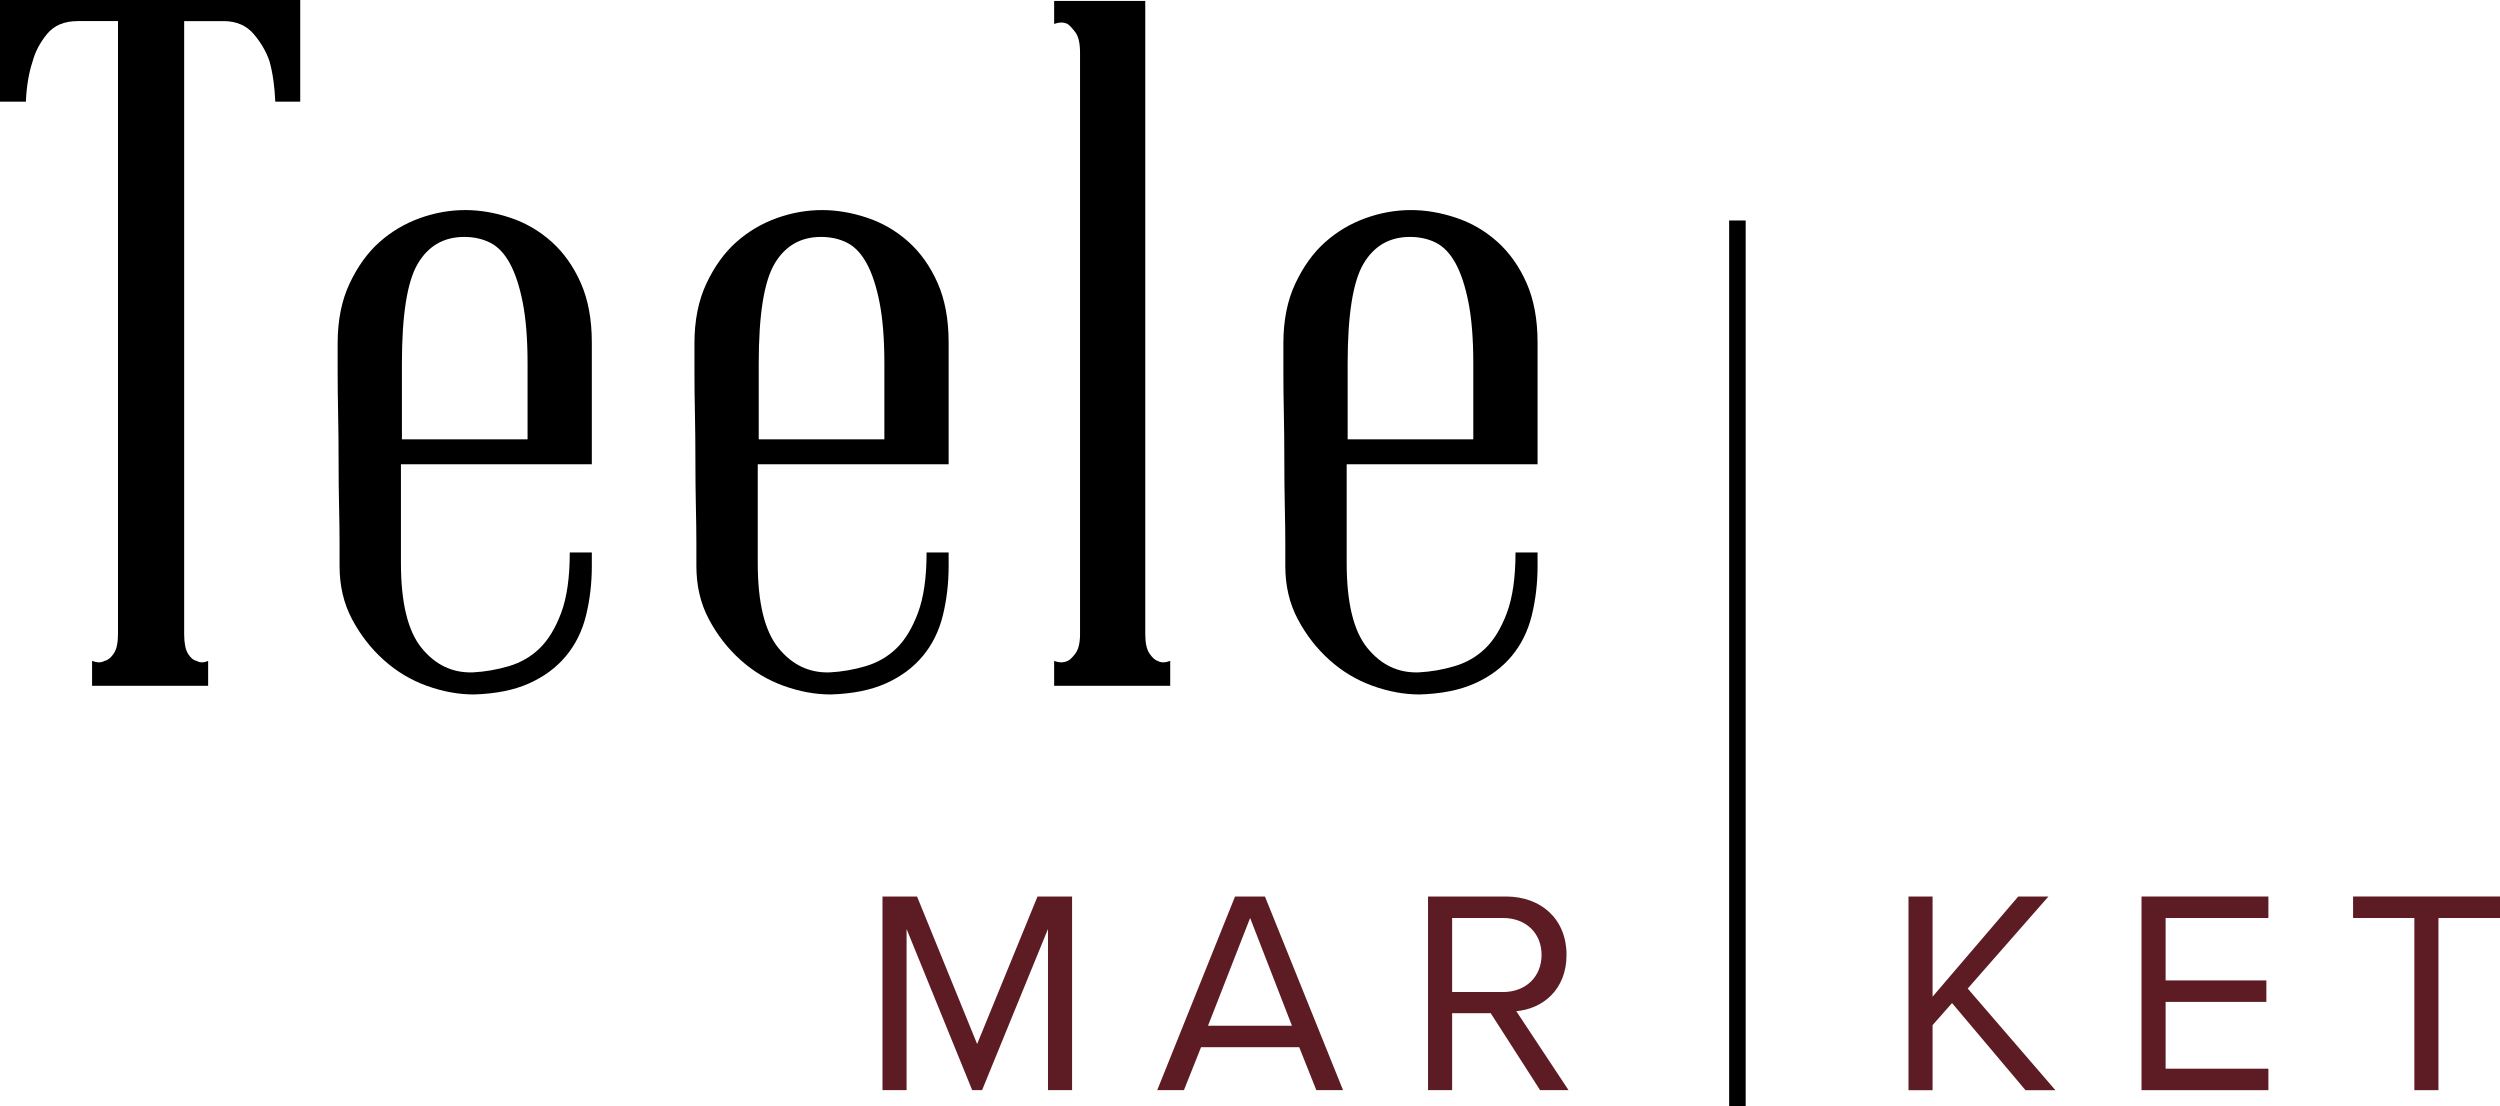 <?xml version="1.0" encoding="UTF-8"?><svg id="Layer_1" xmlns="http://www.w3.org/2000/svg" width="203.935" height="90.228" viewBox="0 0 203.935 90.228"><polygon points="85.488 75.784 80.112 88.929 79.306 88.929 73.954 75.784 73.954 88.929 71.988 88.929 71.988 73.131 74.807 73.131 79.709 85.163 84.635 73.131 87.454 73.131 87.454 88.929 85.488 88.929 85.488 75.784" fill="#5d1b24"/><path d="M105.981,85.424h-8.006l-1.397,3.505h-2.179l6.348-15.797h2.44l6.371,15.797h-2.179l-1.398-3.505Zm-7.437-1.753h6.845l-3.411-8.787-3.434,8.787Z" fill="#5d1b24"/><path d="M121.606,82.653h-3.15v6.276h-1.966v-15.798h6.348c2.889,0,4.95,1.848,4.95,4.761,0,2.842-1.942,4.405-4.098,4.594l4.263,6.443h-2.32l-4.027-6.276Zm.995-7.769h-4.145v6.04h4.145c1.871,0,3.15-1.255,3.15-3.032s-1.279-3.008-3.15-3.008" fill="#5d1b24"/><polygon points="159.235 81.824 157.648 83.624 157.648 88.93 155.683 88.93 155.683 73.132 157.648 73.132 157.648 81.302 164.635 73.132 167.099 73.132 160.514 80.64 167.667 88.93 165.227 88.93 159.235 81.824" fill="#5d1b24"/><polygon points="174.692 73.132 185.042 73.132 185.042 74.885 176.658 74.885 176.658 79.977 184.877 79.977 184.877 81.729 176.658 81.729 176.658 87.177 185.042 87.177 185.042 88.929 174.692 88.929 174.692 73.132" fill="#5d1b24"/><polygon points="196.948 74.884 191.95 74.884 191.95 73.131 203.935 73.131 203.935 74.884 198.914 74.884 198.914 88.929 196.948 88.929 196.948 74.884" fill="#5d1b24"/><path d="M24.491,0V8.294h-2.035c-.052-1.252-.209-2.348-.469-3.286-.262-.783-.692-1.527-1.291-2.23-.601-.704-1.422-1.057-2.465-1.057h-3.208V51.721c0,.73,.104,1.265,.313,1.604,.208,.339,.443,.535,.704,.586,.261,.158,.574,.158,.939,0v2.035H7.511v-2.035c.417,.158,.756,.158,1.018,0,.259-.051,.508-.247,.743-.586,.234-.339,.353-.874,.353-1.604V1.721h-3.287c-1.096,0-1.931,.353-2.504,1.057-.575,.703-.966,1.447-1.174,2.23-.313,.938-.497,2.034-.547,3.286H0V0H24.491Z"/><path d="M37.949,17.136c1.199,0,2.426,.208,3.678,.626,1.252,.417,2.373,1.07,3.364,1.956,.99,.887,1.787,2.009,2.386,3.364,.599,1.358,.9,2.974,.9,4.851v9.937h-15.571v8.06c0,3.235,.56,5.543,1.682,6.924,1.122,1.384,2.517,2.048,4.186,1.995,.991-.051,1.968-.221,2.934-.507,.965-.286,1.801-.768,2.504-1.447,.705-.678,1.292-1.644,1.762-2.895,.469-1.253,.704-2.896,.704-4.931h1.799v1.097c0,1.407-.156,2.75-.47,4.028-.312,1.279-.86,2.387-1.643,3.326-.781,.938-1.786,1.682-3.012,2.229-1.226,.55-2.726,.848-4.499,.901-1.252,0-2.531-.235-3.834-.704-1.305-.47-2.479-1.174-3.521-2.113-1.044-.938-1.905-2.046-2.582-3.326-.679-1.278-1.017-2.724-1.017-4.341v-1.841c0-.86-.014-1.864-.04-3.011-.026-1.148-.039-2.388-.039-3.718s-.013-2.621-.039-3.872c-.026-1.253-.039-2.387-.039-3.404v-2.308c0-1.879,.325-3.508,.978-4.89,.652-1.382,1.46-2.505,2.426-3.365,.964-.861,2.06-1.512,3.286-1.957,1.225-.442,2.465-.664,3.717-.664m5.086,18.7v-6.182c0-1.981-.131-3.638-.392-4.969-.261-1.33-.613-2.398-1.056-3.207-.444-.808-.978-1.368-1.604-1.682-.626-.313-1.33-.469-2.112-.469-1.67,0-2.935,.731-3.795,2.19-.861,1.461-1.291,4.174-1.291,8.137v6.182h10.25Z"/><path d="M67.056,17.136c1.199,0,2.426,.208,3.678,.626,1.252,.417,2.373,1.07,3.364,1.956,.99,.887,1.787,2.009,2.386,3.364,.599,1.358,.9,2.974,.9,4.851v9.937h-15.571v8.06c0,3.235,.56,5.543,1.682,6.924,1.122,1.384,2.517,2.048,4.186,1.995,.991-.051,1.968-.221,2.934-.507,.965-.286,1.801-.768,2.504-1.447,.705-.678,1.292-1.644,1.761-2.895,.47-1.253,.705-2.896,.705-4.931h1.799v1.097c0,1.407-.156,2.75-.47,4.028-.312,1.279-.86,2.387-1.643,3.326-.781,.938-1.787,1.682-3.012,2.229-1.226,.55-2.726,.848-4.499,.901-1.252,0-2.531-.235-3.834-.704-1.305-.47-2.479-1.174-3.521-2.113-1.044-.938-1.905-2.046-2.582-3.326-.679-1.278-1.017-2.724-1.017-4.341v-1.841c0-.86-.014-1.864-.04-3.011-.026-1.148-.039-2.388-.039-3.718s-.013-2.621-.039-3.872c-.027-1.253-.039-2.387-.039-3.404v-2.308c0-1.879,.325-3.508,.978-4.89,.652-1.382,1.46-2.505,2.426-3.365,.964-.861,2.06-1.512,3.286-1.957,1.225-.442,2.465-.664,3.717-.664m5.086,18.7v-6.182c0-1.981-.131-3.638-.392-4.969-.261-1.33-.613-2.398-1.056-3.207-.444-.808-.978-1.368-1.604-1.682-.626-.313-1.33-.469-2.112-.469-1.67,0-2.935,.731-3.795,2.19-.861,1.461-1.291,4.174-1.291,8.137v6.182h10.25Z"/><path d="M93.424,51.721c0,.73,.117,1.265,.353,1.604,.233,.339,.456,.536,.664,.587,.261,.157,.599,.157,1.018,0v2.034h-9.468v-2.034c.417,.157,.782,.157,1.095,0,.157-.051,.365-.248,.626-.587,.261-.339,.391-.874,.391-1.604V4.303c0-.782-.13-1.342-.391-1.682-.261-.338-.469-.56-.626-.665-.313-.156-.678-.156-1.095,0V.078h7.433V51.721Z"/><path d="M115.097,17.136c1.199,0,2.426,.208,3.678,.626,1.252,.417,2.373,1.07,3.364,1.956,.99,.887,1.786,2.009,2.386,3.364,.599,1.358,.9,2.974,.9,4.851v9.937h-15.571v8.06c0,3.235,.56,5.543,1.682,6.924,1.122,1.384,2.517,2.048,4.186,1.995,.991-.051,1.968-.221,2.934-.507,.965-.286,1.801-.768,2.504-1.447,.705-.678,1.292-1.644,1.761-2.895,.47-1.253,.705-2.896,.705-4.931h1.799v1.097c0,1.407-.156,2.75-.47,4.028-.312,1.279-.86,2.387-1.643,3.326-.781,.938-1.787,1.682-3.012,2.229-1.226,.55-2.726,.848-4.499,.901-1.252,0-2.531-.235-3.834-.704-1.305-.47-2.479-1.174-3.521-2.113-1.044-.938-1.905-2.046-2.582-3.326-.679-1.278-1.017-2.724-1.017-4.341v-1.841c0-.86-.014-1.864-.04-3.011-.026-1.148-.039-2.388-.039-3.718s-.013-2.621-.039-3.872c-.027-1.253-.039-2.387-.039-3.404v-2.308c0-1.879,.325-3.508,.978-4.89,.652-1.382,1.46-2.505,2.426-3.365,.964-.861,2.06-1.512,3.286-1.957,1.225-.442,2.465-.664,3.717-.664m5.086,18.7v-6.182c0-1.981-.131-3.638-.392-4.969-.261-1.33-.613-2.398-1.056-3.207-.444-.808-.978-1.368-1.604-1.682-.626-.313-1.33-.469-2.112-.469-1.67,0-2.935,.731-3.795,2.19-.861,1.461-1.291,4.174-1.291,8.137v6.182h10.25Z"/><line x1="141.728" y1="17.985" x2="141.728" y2="90.228" fill="none" stroke="#000" stroke-miterlimit="10" stroke-width="1.348"/></svg>